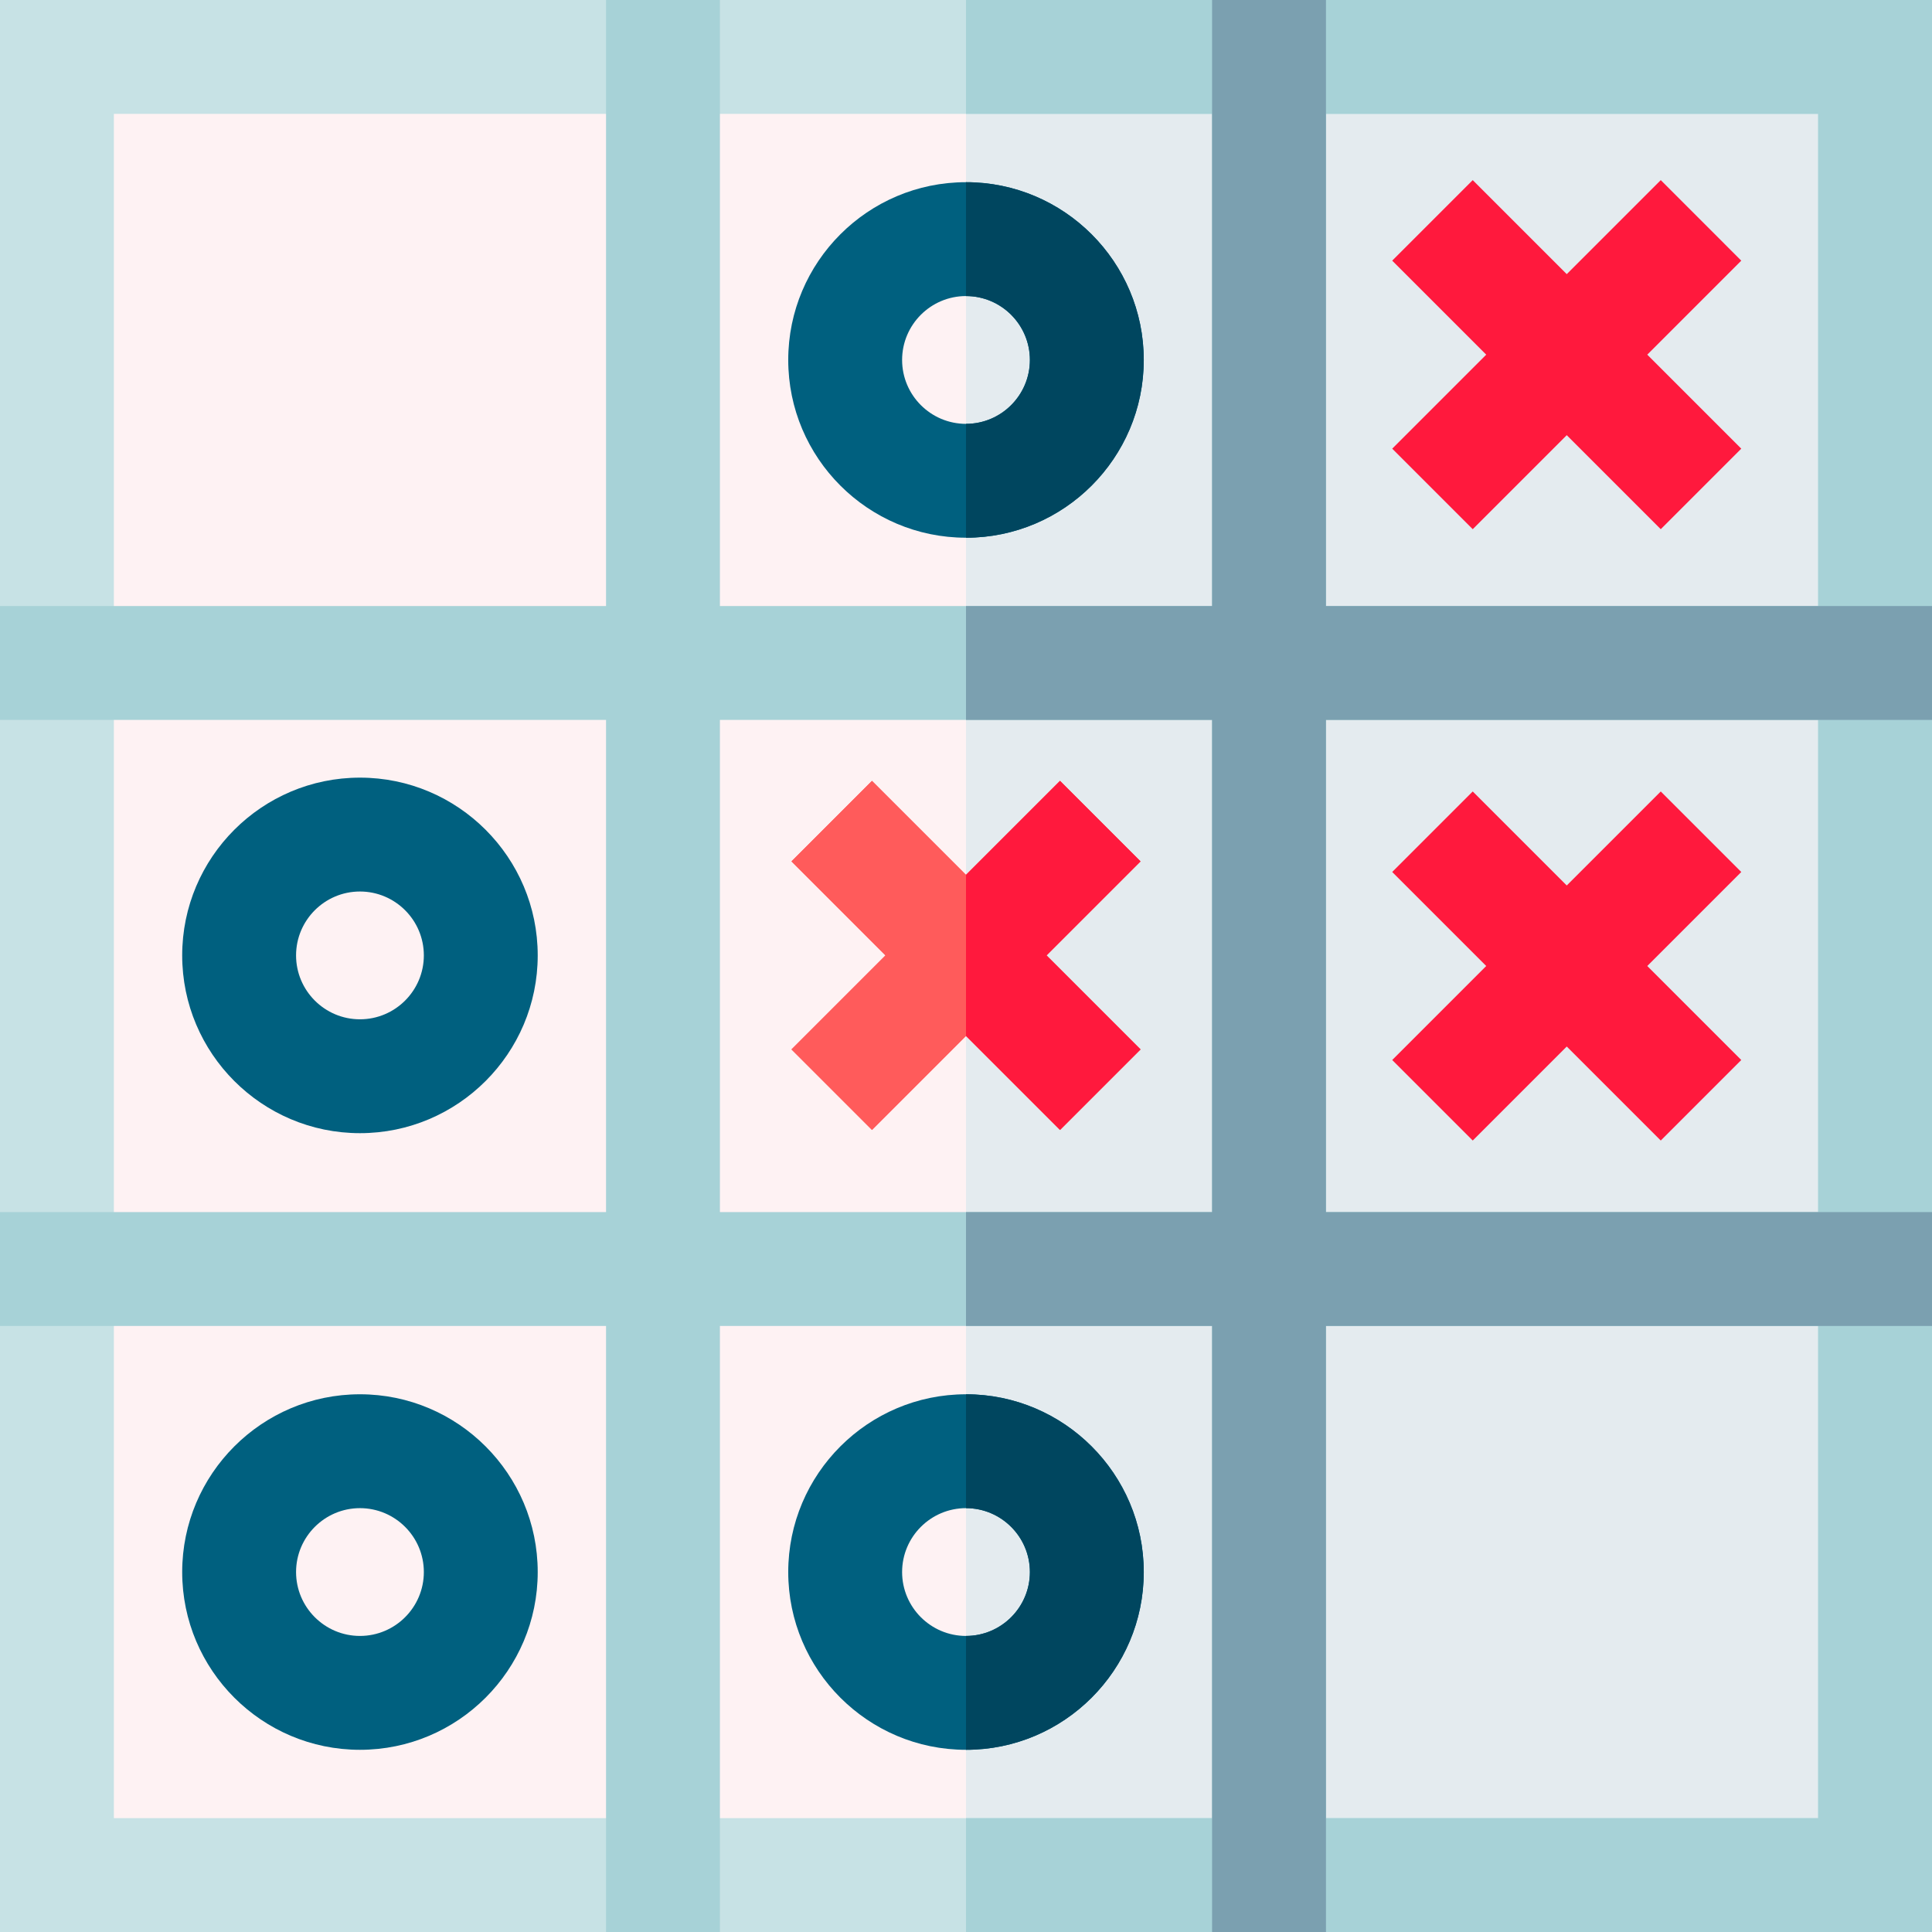 <svg id="Capa_1" enable-background="new 0 0 509 509" height="512" viewBox="0 0 509 509" width="512" xmlns="http://www.w3.org/2000/svg"><rect x="0" y="0" width="509" height="509" fill="#333333" stroke="none"/><g id="XMLID_65_"><path id="XMLID_1968_" d="m15 15v479h479v-319.333-159.667z" fill="#fef2f3"/><path id="XMLID_2118_" d="m254.5 15v479h239.5v-319.333-159.667z" fill="#e4ebef"/><path id="XMLID_1997_" d="m509 509h-509v-509h509zm-479-30h449v-449h-449z" fill="#c7e2e5"/><path id="XMLID_2175_" d="m254.5 0v30h224.5v449h-224.5v30h254.5v-509z" fill="#a7d2d7"/><g fill="#00607f"><path id="XMLID_1993_" d="m94.833 461c-25.824 0-46.833-21.009-46.833-46.833s21.009-46.834 46.833-46.834 46.833 21.01 46.833 46.834-21.009 46.833-46.833 46.833zm0-63.667c-9.282 0-16.833 7.552-16.833 16.834s7.551 16.833 16.833 16.833 16.833-7.551 16.833-16.833-7.551-16.834-16.833-16.834z"/><path id="XMLID_1989_" d="m254.5 141.667c-25.824 0-46.833-21.01-46.833-46.834s21.009-46.833 46.833-46.833 46.833 21.009 46.833 46.833-21.009 46.834-46.833 46.834zm0-63.667c-9.282 0-16.833 7.551-16.833 16.833s7.551 16.834 16.833 16.834 16.833-7.552 16.833-16.834-7.551-16.833-16.833-16.833z"/><path id="XMLID_1985_" d="m254.5 461c-25.824 0-46.833-21.009-46.833-46.833s21.009-46.834 46.833-46.834 46.833 21.01 46.833 46.834-21.009 46.833-46.833 46.833zm0-63.667c-9.282 0-16.833 7.552-16.833 16.834s7.551 16.833 16.833 16.833 16.833-7.551 16.833-16.833-7.551-16.834-16.833-16.834z"/><path id="XMLID_1981_" d="m94.833 298.542c-25.824 0-46.833-21.01-46.833-46.834s21.009-46.833 46.833-46.833 46.833 21.009 46.833 46.833-21.009 46.834-46.833 46.834zm0-63.667c-9.282 0-16.833 7.551-16.833 16.833s7.551 16.834 16.833 16.834 16.833-7.552 16.833-16.834-7.551-16.833-16.833-16.833z"/></g><path id="XMLID_1302_" d="m300.481 226.939-21.212-21.212-24.769 24.768-24.769-24.768-21.212 21.212 24.768 24.769-24.768 24.769 21.212 21.212 24.769-24.768 24.769 24.768 21.212-21.212-24.768-24.769z" fill="#ff5b5b"/><path id="XMLID_2051_" d="m300.481 226.939-21.212-21.212-24.769 24.768-24.769-24.768-21.212 21.212 24.768 24.769-24.768 24.769 21.212 21.212 24.769-24.768 24.769 24.768 21.212-21.212-24.768-24.769z" fill="#ff5b5b"/><path id="XMLID_1226_" d="m458.752 68.669-21.212-21.213-24.769 24.769-24.769-24.769-21.212 21.213 24.768 24.769-24.768 24.768 21.212 21.213 24.769-24.769 24.769 24.769 21.212-21.213-24.768-24.768z" fill="#ff193d"/><path id="XMLID_1262_" d="m458.752 229.731-21.212-21.212-24.769 24.768-24.769-24.768-21.212 21.212 24.768 24.769-24.768 24.769 21.212 21.212 24.769-24.768 24.769 24.768 21.212-21.212-24.768-24.769z" fill="#ff193d"/><path id="XMLID_1972_" d="m159.667 0h30v509h-30z" fill="#a7d2d7"/><path id="XMLID_2066_" d="m509 189.666v-30h-159.667v-159.666h-30v159.666h-319.333v30h319.333v129.667h-319.333v30h319.333v159.667h30v-159.667h159.667v-30h-159.667v-129.667z" fill="#a7d2d7"/><path id="XMLID_2120_" d="m509 189.666v-30h-159.667v-159.666h-30v159.666h-64.833v30h64.833v129.667h-64.833v30h64.833v159.667h30v-159.667h159.667v-30h-159.667v-129.667z" fill="#7ba0b0"/><path id="XMLID_28_" d="m254.5 367.333v30c9.282 0 16.833 7.552 16.833 16.834s-7.551 16.833-16.833 16.833v30c25.824 0 46.833-21.009 46.833-46.833s-21.009-46.834-46.833-46.834z" fill="#00465f"/><path id="XMLID_2231_" d="m254.5 48v30c9.282 0 16.833 7.551 16.833 16.833s-7.551 16.834-16.833 16.834v30c25.824 0 46.833-21.01 46.833-46.834s-21.009-46.833-46.833-46.833z" fill="#00465f"/><path id="XMLID_241_" d="m300.481 226.939-21.212-21.212-24.769 24.768v42.426l24.769 24.768 21.212-21.212-24.768-24.769z" fill="#ff193d"/></g></svg>